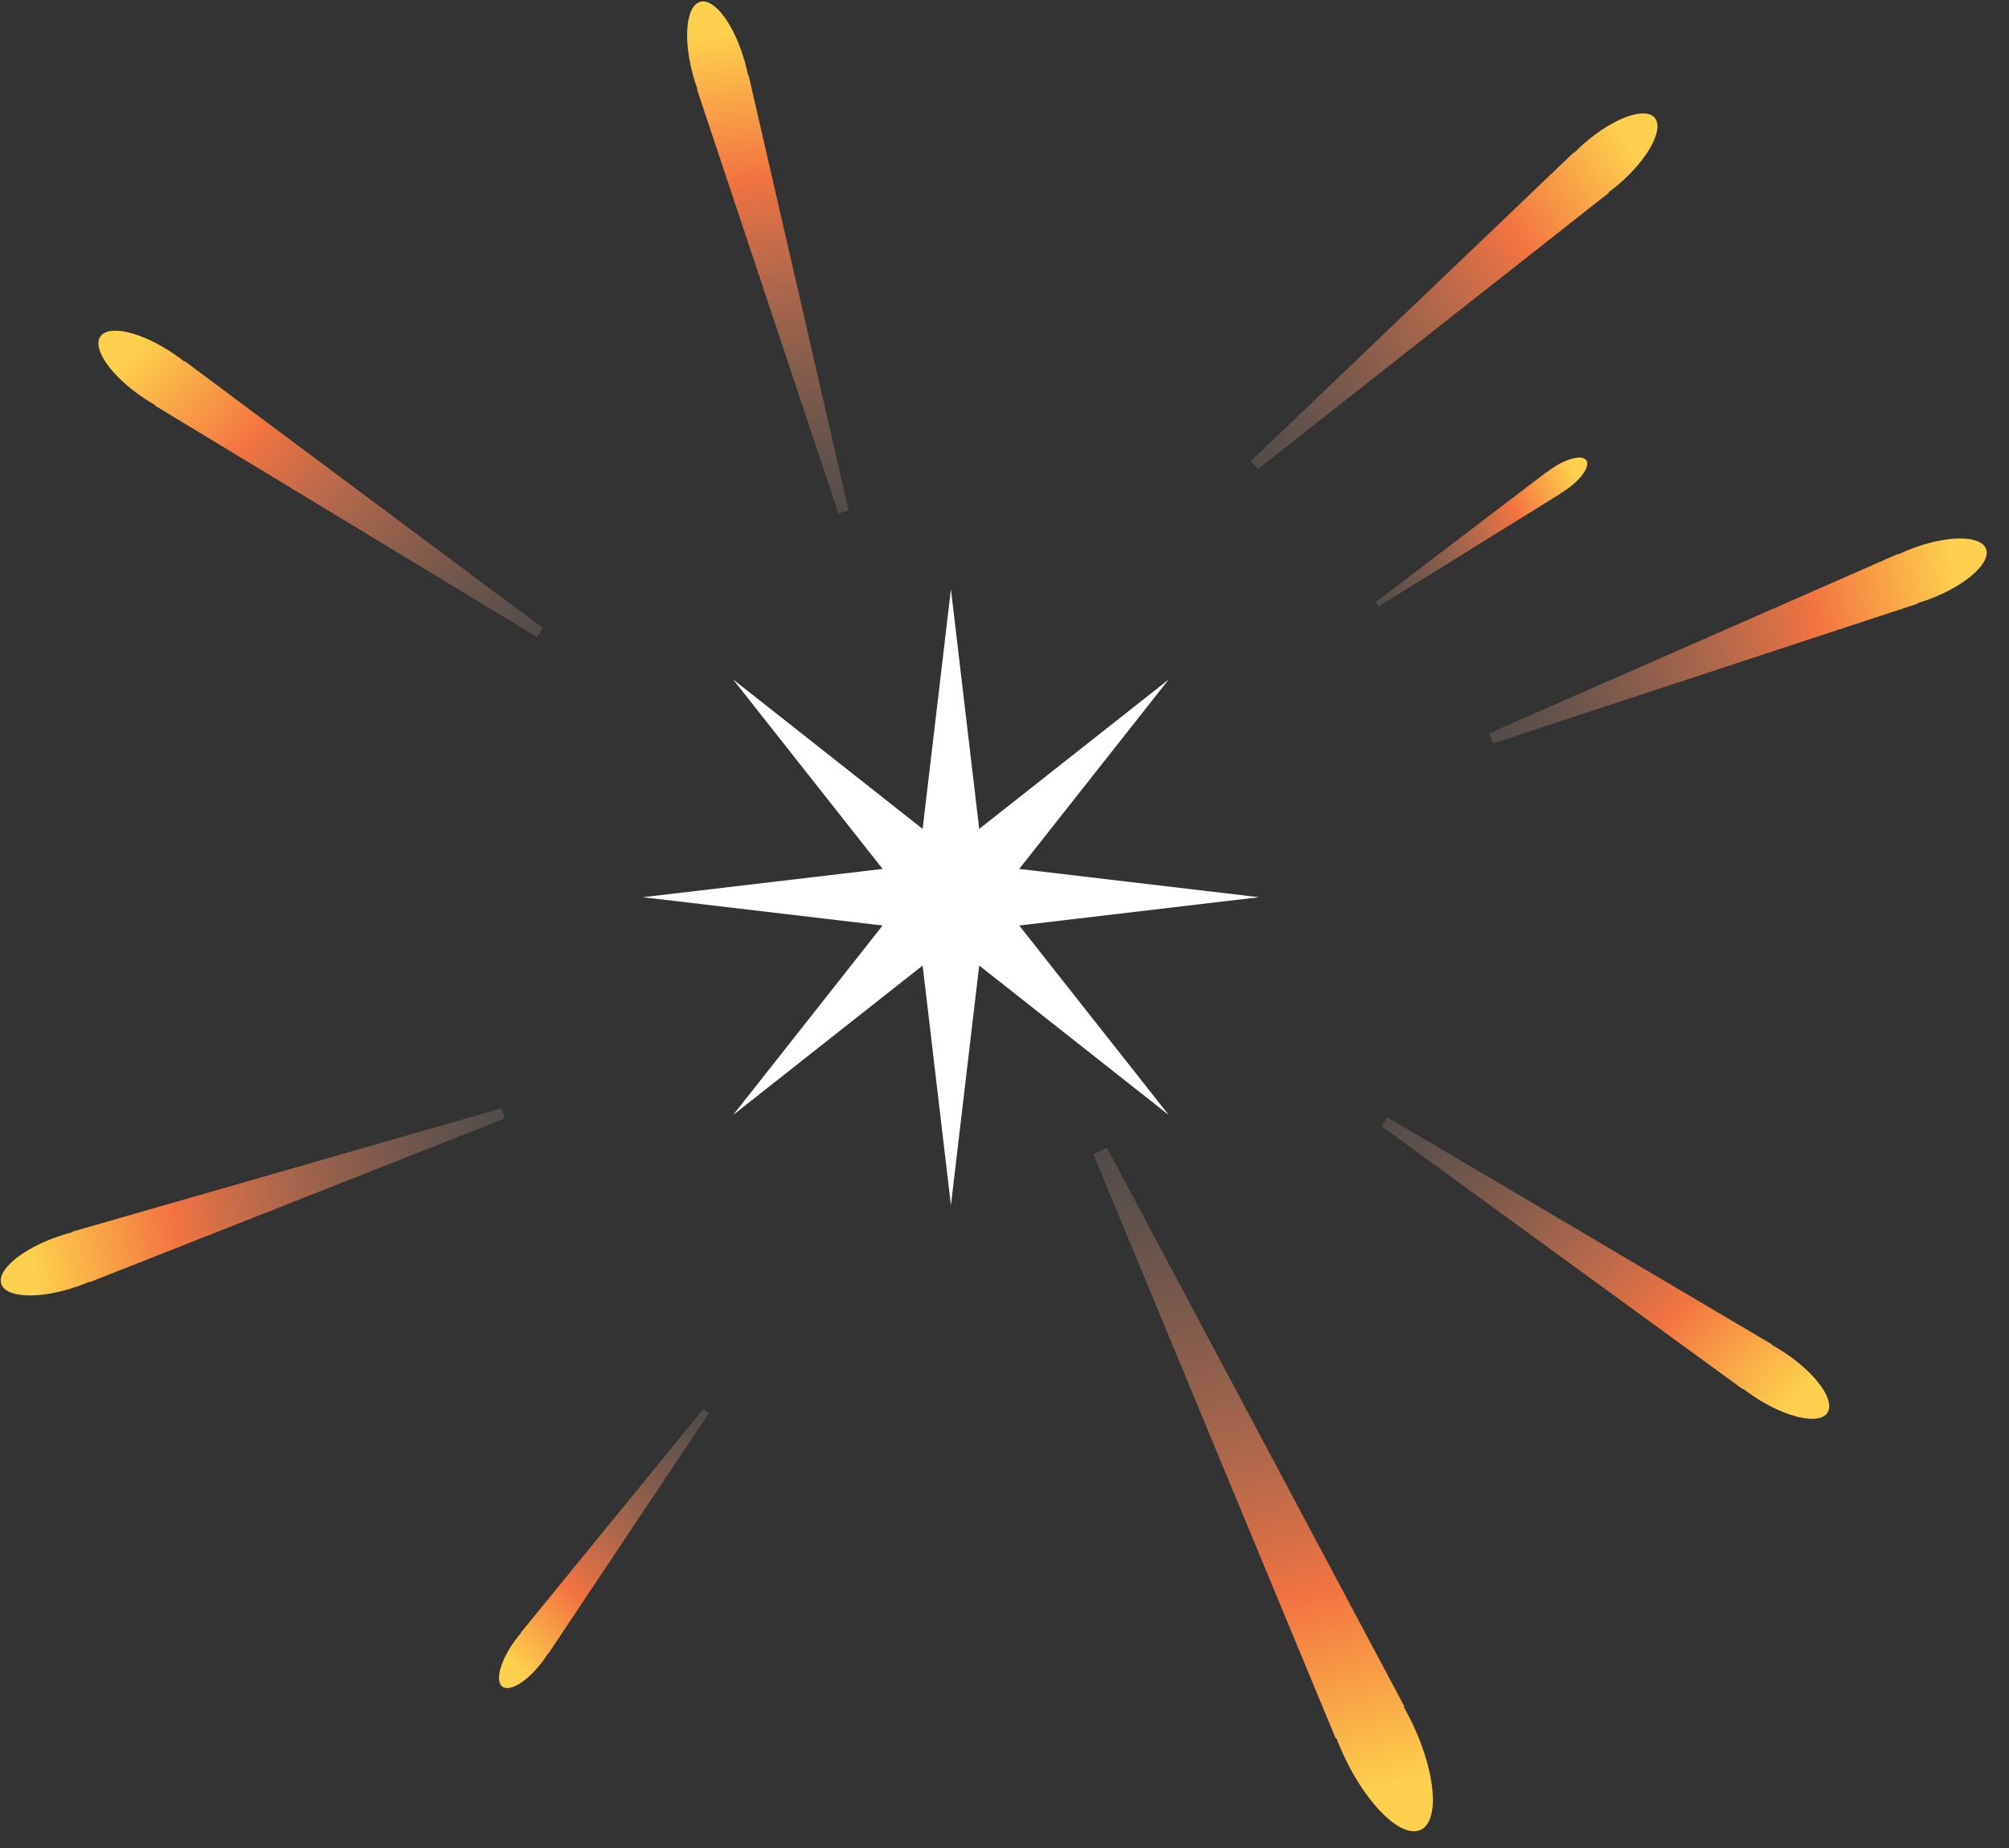 <svg width="75" height="69" viewBox="0 0 75 69" fill="none" xmlns="http://www.w3.org/2000/svg">
<rect x="0" y="0" width="75" height="69" fill="#333333" stroke="none"/>
<path d="M35.5 22L36.556 30.95L43.632 25.368L38.05 32.444L47 33.5L38.05 34.556L43.632 41.632L36.556 36.05L35.5 45L34.444 36.05L27.368 41.632L32.95 34.556L24 33.5L32.95 32.444L27.368 25.368L34.444 30.95L35.5 22Z" fill="white"/>
<path fill-rule="evenodd" clip-rule="evenodd" d="M3.321 47.864L3.328 47.882L18.844 41.761L18.716 41.383L2.685 45.992L2.691 46.011C2.528 46.053 2.36 46.102 2.192 46.16C0.83 46.623 -0.129 47.421 0.049 47.943C0.226 48.465 1.474 48.513 2.835 48.05C3.004 47.993 3.166 47.93 3.321 47.864Z" fill="url(#paint0_linear_2_379)"/>
<path fill-rule="evenodd" clip-rule="evenodd" d="M66.147 50.216L66.158 50.2L51.795 41.717L51.576 42.05L65.061 51.868L65.072 51.852C65.205 51.955 65.347 52.056 65.496 52.154C66.698 52.944 67.917 53.211 68.22 52.75C68.523 52.289 67.794 51.275 66.593 50.486C66.444 50.388 66.294 50.298 66.147 50.216Z" fill="url(#paint1_linear_2_379)"/>
<path fill-rule="evenodd" clip-rule="evenodd" d="M26.042 3.341L26.023 3.346L31.299 19.171L31.683 19.062L27.946 2.806L27.926 2.811C27.893 2.646 27.853 2.476 27.805 2.305C27.416 0.921 26.67 -0.081 26.139 0.068C25.608 0.218 25.493 1.461 25.882 2.845C25.93 3.017 25.984 3.182 26.042 3.341Z" fill="url(#paint2_linear_2_379)"/>
<path fill-rule="evenodd" clip-rule="evenodd" d="M52.403 63.727L52.428 63.715L41.328 42.858L40.817 43.099L49.871 64.923L49.896 64.911C49.981 65.134 50.078 65.362 50.185 65.59C51.055 67.431 52.333 68.654 53.039 68.32C53.745 67.987 53.613 66.224 52.743 64.382C52.636 64.154 52.521 63.935 52.403 63.727Z" fill="url(#paint3_linear_2_379)"/>
<path fill-rule="evenodd" clip-rule="evenodd" d="M58.769 5.704L58.756 5.688L46.698 17.215L46.96 17.516L60.065 7.196L60.052 7.181C60.188 7.081 60.324 6.972 60.458 6.855C61.544 5.912 62.131 4.811 61.77 4.394C61.408 3.978 60.235 4.404 59.149 5.347C59.014 5.464 58.887 5.583 58.769 5.704Z" fill="url(#paint4_linear_2_379)"/>
<path fill-rule="evenodd" clip-rule="evenodd" d="M57.723 17.649L57.718 17.642L51.358 22.481L51.467 22.639L58.26 18.43L58.255 18.422C58.325 18.381 58.395 18.337 58.465 18.288C59.033 17.898 59.372 17.405 59.222 17.188C59.072 16.97 58.491 17.11 57.923 17.5C57.853 17.549 57.786 17.599 57.723 17.649Z" fill="url(#paint5_linear_2_379)"/>
<path fill-rule="evenodd" clip-rule="evenodd" d="M70.875 20.696L70.868 20.677L55.594 27.381L55.737 27.754L71.582 22.542L71.575 22.523C71.737 22.475 71.902 22.419 72.069 22.356C73.411 21.841 74.34 21.007 74.143 20.492C73.945 19.977 72.697 19.977 71.354 20.491C71.188 20.555 71.028 20.623 70.875 20.696Z" fill="url(#paint6_linear_2_379)"/>
<path fill-rule="evenodd" clip-rule="evenodd" d="M20.466 61.727L20.476 61.735L26.466 52.76L26.259 52.606L19.437 60.967L19.448 60.975C19.376 61.057 19.306 61.145 19.237 61.238C18.684 61.986 18.469 62.764 18.756 62.976C19.043 63.188 19.723 62.754 20.276 62.006C20.345 61.913 20.408 61.82 20.466 61.727Z" fill="url(#paint7_linear_2_379)"/>
<path fill-rule="evenodd" clip-rule="evenodd" d="M5.79 15.123L5.779 15.14L20.046 23.782L20.269 23.451L6.894 13.483L6.883 13.5C6.751 13.395 6.61 13.292 6.462 13.193C5.27 12.39 4.053 12.11 3.745 12.567C3.437 13.024 4.155 14.046 5.347 14.849C5.495 14.949 5.643 15.04 5.79 15.123Z" fill="url(#paint8_linear_2_379)"/>
<defs>
<linearGradient id="paint0_linear_2_379" x1="1.269" y1="47.514" x2="20.907" y2="44.224" gradientUnits="userSpaceOnUse">
<stop stop-color="#FFD04D"/>
<stop offset="0.274" stop-color="#F27441"/>
<stop offset="1" stop-color="#737373" stop-opacity="0.3"/>
</linearGradient>
<linearGradient id="paint1_linear_2_379" x1="67.131" y1="52.05" x2="52.472" y2="38.576" gradientUnits="userSpaceOnUse">
<stop stop-color="#FFD04D"/>
<stop offset="0.274" stop-color="#F27441"/>
<stop offset="1" stop-color="#737373" stop-opacity="0.3"/>
</linearGradient>
<linearGradient id="paint2_linear_2_379" x1="26.502" y1="1.311" x2="28.728" y2="21.097" gradientUnits="userSpaceOnUse">
<stop stop-color="#FFD04D"/>
<stop offset="0.274" stop-color="#F27441"/>
<stop offset="1" stop-color="#737373" stop-opacity="0.3"/>
</linearGradient>
<linearGradient id="paint3_linear_2_379" x1="52.239" y1="66.671" x2="44.465" y2="39.561" gradientUnits="userSpaceOnUse">
<stop stop-color="#FFD04D"/>
<stop offset="0.274" stop-color="#F27441"/>
<stop offset="1" stop-color="#737373" stop-opacity="0.3"/>
</linearGradient>
<linearGradient id="paint4_linear_2_379" x1="60.801" y1="5.253" x2="43.859" y2="15.712" gradientUnits="userSpaceOnUse">
<stop stop-color="#FFD04D"/>
<stop offset="0.274" stop-color="#F27441"/>
<stop offset="1" stop-color="#737373" stop-opacity="0.3"/>
</linearGradient>
<linearGradient id="paint5_linear_2_379" x1="58.715" y1="17.544" x2="50.087" y2="21.613" gradientUnits="userSpaceOnUse">
<stop stop-color="#FFD04D"/>
<stop offset="0.274" stop-color="#F27441"/>
<stop offset="1" stop-color="#737373" stop-opacity="0.3"/>
</linearGradient>
<linearGradient id="paint6_linear_2_379" x1="72.939" y1="20.967" x2="53.44" y2="24.998" gradientUnits="userSpaceOnUse">
<stop stop-color="#FFD04D"/>
<stop offset="0.274" stop-color="#F27441"/>
<stop offset="1" stop-color="#737373" stop-opacity="0.3"/>
</linearGradient>
<linearGradient id="paint7_linear_2_379" x1="19.246" y1="62.298" x2="28.471" y2="53.309" gradientUnits="userSpaceOnUse">
<stop stop-color="#FFD04D"/>
<stop offset="0.274" stop-color="#F27441"/>
<stop offset="1" stop-color="#737373" stop-opacity="0.3"/>
</linearGradient>
<linearGradient id="paint8_linear_2_379" x1="4.826" y1="13.279" x2="19.335" y2="26.915" gradientUnits="userSpaceOnUse">
<stop stop-color="#FFD04D"/>
<stop offset="0.274" stop-color="#F27441"/>
<stop offset="1" stop-color="#737373" stop-opacity="0.3"/>
</linearGradient>
</defs>
</svg>
